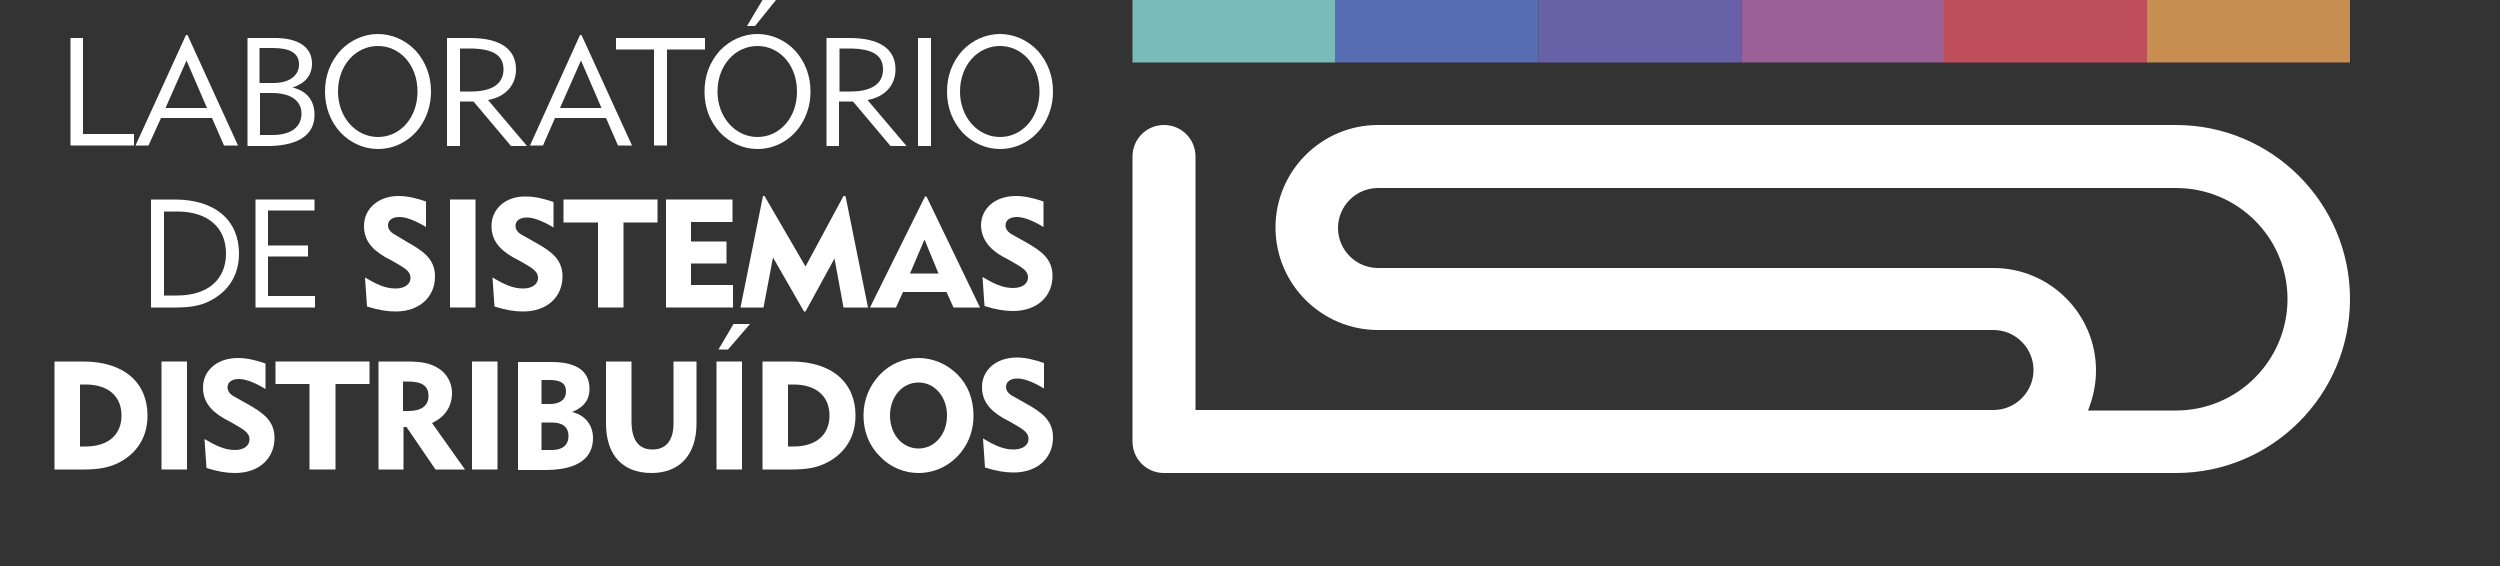 <svg xmlns="http://www.w3.org/2000/svg" viewBox="0 0 500 113.3"><rect x="0" y="0" width="500" height="113.3" fill="#333333" stroke="none"/><style type="text/css">  
	.st0{fill:#FFFFFF;}
	.st1{fill-rule:evenodd;clip-rule:evenodd;fill:#FFFFFF;}
	.st2{fill-rule:evenodd;clip-rule:evenodd;fill:#FFFFFF;}
	.st3{fill:#6761A7;}
	.st4{fill:#996198;}
	.st5{fill:#78BBB9;}
	.st6{fill:#576DB1;}
	.st7{fill:#BF4E5B;}
	.st8{fill:#C88E51;}
	.st9{fill:#FFFFFF;}
	.st10{fill:#010302;}

</style><path class="st9" d="m130.3 94.6c5.5 0 9-3.5 9-9.9v-12.4h-4.6v12.4c0 3.4-1.5 5.2-4.2 5.2-2.8 0-4.2-1.9-4.2-5.7v-11.9h-5.1v12.4c0 6.5 3.5 9.9 9.1 9.9z"/><path class="st9" d="m24.2 92.3c3.5-2 5.3-5.2 5.3-9.2 0-6.5-4.6-10.8-12.9-10.8h-5.7v21.6h5.7c2.9 0 5.3-0.3 7.6-1.6zm-8.2-15.4h1.1c4.6 0 7.2 2.4 7.2 6.2s-2.6 6.2-7.2 6.2h-1.1v-12.4z"/><path class="st9" d="m165.8 92.3c3.5-2 5.3-5.2 5.3-9.2 0-6.5-4.6-10.8-12.9-10.8h-5.7v21.6h5.7c3 0 5.3-0.3 7.6-1.6zm-8.2-15.4h1.1c4.6 0 7.2 2.4 7.2 6.2s-2.6 6.2-7.2 6.2h-1.1v-12.4z"/><path class="st9" d="m203.5 75.7c1.2 0 3 0.6 5.3 2v-5.1c-2-0.7-3.8-1.1-5.4-1.1-4.3 0-7 2.6-7 5.9 0 2.6 1.3 4.5 4.2 6.2l1.5 0.8c2.2 1.3 3.6 1.9 3.6 3.4 0 1.2-1.1 2.1-3 2.1-2.1 0-3.9-0.9-6.1-2.2l0.4 5.8c2.2 0.7 4 1 5.7 1 4.9 0 7.9-3 7.9-7 0-3.4-2.2-5-5.4-6.8l-2.5-1.4c-1-0.5-1.5-1.2-1.5-1.9 0-1 0.8-1.7 2.3-1.7z"/><path class="st9" d="m118.6 87.6c0-2.6-1.6-4.6-4.2-5.2 2.3-0.9 3.5-2.4 3.5-4.6 0-3.6-2.6-5.4-7.6-5.4h-6.7v21.6h5.8c6.1-0.1 9.2-2.3 9.2-6.4zm-10.3-11.6h1.6c2.3 0 3.3 0.7 3.3 2.3s-1.2 2.5-3.2 2.5h-1.7v-4.8zm0 8.5h2.1c2.2 0 3.3 1 3.3 2.7 0 1.8-1.2 2.8-3.3 2.8h-2.1v-5.5z"/><rect class="st9" x="32.3" y="72.3" width="5.1" height="21.6"/><rect class="st9" x="143.3" y="72.3" width="5.1" height="21.6"/><rect class="st9" x="94.4" y="72.3" width="5.1" height="21.6"/><path class="st9" d="m183.7 94.6c3.4 0 6.6-1.6 8.7-4.4 1.5-2 2.3-4.4 2.3-7.1 0-3.2-1.1-6.1-3.2-8.2s-4.9-3.3-7.8-3.3-5.7 1.2-7.7 3.3c-2.1 2.2-3.3 5-3.3 8.2s1.1 6 3.3 8.2c2 2.1 4.8 3.3 7.7 3.3zm0-18.1c3.2 0 5.7 2.8 5.7 6.6s-2.5 6.6-5.7 6.6-5.7-2.8-5.7-6.6 2.5-6.6 5.7-6.6z"/><polygon class="st9" points="146.7 64.8 143.7 69.9 145.6 69.9 150 64.8"/><path class="st9" d="m80.6 85.4h0.7l5.8 8.5h5.9l-6.6-9.3c2.6-1.2 4-3.3 4-6 0-1.9-0.9-3.7-2.5-4.8-1.9-1.3-4-1.5-6.7-1.5h-5.5v21.6h5v-8.5zm0-9.1h0.9c2.8 0 4.2 0.8 4.2 2.9 0 1.9-1.4 3-4 3h-1.1v-5.9z"/><polygon class="st9" points="67.1 93.9 67.1 76.8 73.9 76.8 73.9 72.3 55.1 72.3 55.1 76.8 61.9 76.8 61.9 93.9"/><path class="st9" d="m47 90c-2.1 0-3.9-0.9-6.1-2.2l0.4 5.8c2.2 0.7 4 1 5.7 1 4.9 0 7.9-3 7.9-7 0-3.4-2.2-5-5.4-6.8l-2.5-1.4c-1-0.5-1.5-1.2-1.5-1.9 0-1.1 0.9-1.7 2.3-1.7 1.2 0 3 0.6 5.3 2v-5.1c-2-0.7-3.8-1.1-5.5-1.1-4.3 0-7 2.6-7 5.9 0 2.6 1.3 4.5 4.2 6.2l1.5 0.8c2.2 1.3 3.6 1.9 3.6 3.4 0 1.2-1.1 2.1-2.9 2.1z"/><polygon class="st9" points="146.6 57 138.2 57 138.2 52.7 145.3 52.7 145.3 48.3 138.2 48.3 138.2 44.4 146.5 44.4 146.5 39.9 133.2 39.9 133.2 61.5 146.6 61.5"/><path class="st9" d="m196 61.5-10.7-22.2h-0.3l-11 22.2h5.2l1.4-3.1h8.7l1.4 3.1h5.3zm-14-6.8 2.9-6.8 2.8 6.8h-5.7z"/><path class="st9" d="m42.5 59.9c3.5-2 5.3-5.2 5.3-9.2 0-6.5-4.6-10.8-12.9-10.8h-4.7v21.6h4.8c2.9 0 5.3-0.3 7.5-1.6zm-9.7-17.6h2.6c6.3 0 9.8 3.3 9.8 8.4s-3.5 8.4-9.8 8.4h-2.6v-16.8z"/><polygon class="st9" points="169.1 39.2 168.7 39.2 161.1 53.3 152.9 39.2 152.6 39.2 148.1 61.5 152.7 61.5 154.6 51.5 160.8 62.3 161.1 62.3 166.9 51.7 168.7 61.5 173.6 61.5"/><polygon class="st9" points="124.7 61.5 124.7 44.5 131.5 44.5 131.5 39.9 112.7 39.9 112.7 44.5 119.6 44.5 119.6 61.5"/><rect class="st9" x="90" y="39.9" width="5.1" height="21.6"/><polygon class="st9" points="63 59.2 53.6 59.2 53.6 51.3 61.6 51.3 61.6 49.1 53.6 49.1 53.6 42.1 62.9 42.1 62.9 39.9 51.1 39.9 51.1 61.5 63 61.5"/><path class="st9" d="m72.8 45.2c0 2.6 1.3 4.5 4.2 6.2l1.5 0.8c2.2 1.3 3.6 1.9 3.6 3.4 0 1.2-1.1 2.1-3 2.1-2.1 0-3.9-0.9-6.1-2.2l0.4 5.8c2.2 0.7 4.1 1 5.7 1 4.9 0 7.9-3 7.9-7 0-3.4-2.2-5-5.4-6.8l-2.5-1.5c-1-0.5-1.5-1.2-1.5-1.9 0-1.1 0.9-1.7 2.3-1.7 1.2 0 3 0.6 5.3 2v-5.1c-2-0.7-3.8-1.1-5.5-1.1-4.1 0-6.9 2.6-6.9 6z"/><path class="st9" d="m98.3 45.2c0 2.6 1.3 4.5 4.2 6.2l1.5 0.8c2.2 1.3 3.6 1.9 3.6 3.4 0 1.2-1.1 2.1-3 2.1-2.1 0-3.9-0.9-6.1-2.2l0.4 5.8c2.2 0.7 4 1 5.7 1 4.9 0 7.9-3 7.9-7 0-3.4-2.2-5-5.4-6.8l-2.5-1.4c-1-0.5-1.5-1.2-1.5-1.9 0-1.1 0.9-1.7 2.3-1.7 1.2 0 3 0.6 5.3 2v-5.1c-2-0.7-3.8-1.1-5.5-1.1-4.1-0.1-6.9 2.5-6.9 5.9z"/><path class="st9" d="m200.5 51.3 1.5 0.8c2.2 1.3 3.6 1.9 3.6 3.4 0 1.2-1.1 2.1-3 2.1-2.1 0-3.9-0.9-6.1-2.2l0.4 5.8c2.2 0.7 4 1 5.7 1 4.9 0 7.9-3 7.9-7 0-3.4-2.2-5-5.4-6.8l-2.5-1.4c-1-0.5-1.5-1.2-1.5-1.9 0-1.1 0.9-1.7 2.3-1.7 1.2 0 3 0.6 5.3 2v-5.1c-2-0.7-3.8-1.1-5.5-1.1-4.3 0-7 2.6-7 5.9 0.1 2.6 1.5 4.6 4.3 6.2z"/><path class="st9" d="m200 29.8c3.3 0 6.4-1.6 8.4-4.4 1.4-2 2.2-4.4 2.2-7.1 0-3.2-1.1-6-3.1-8.2-2-2.1-4.7-3.3-7.5-3.3s-5.5 1.2-7.5 3.3c-2 2.2-3.1 5-3.1 8.2s1.1 6 3.1 8.2c2 2.1 4.7 3.3 7.5 3.3zm0-20.6c4.4 0 7.9 3.8 7.9 9.1s-3.5 9.1-7.9 9.1-8-3.9-8-9.1 3.5-9.1 8-9.1z"/><path class="st9" d="m62.9 23c0-2.9-1.5-4.8-4.4-5.5 2.5-0.8 3.9-2.4 3.9-4.8 0-3.1-2.5-5.1-7.4-5.1h-5.5v21.6h4.4c6-0.1 9-2.4 9-6.2zm-11-13.4h2.6c3.5 0 5.3 1 5.3 3.3 0 2.2-1.9 3.7-5.1 3.7h-2.8v-7zm0 9h2.5c3.8 0 5.9 1.6 5.9 4.1 0 2.7-2.1 4.3-5.8 4.3h-2.5v-8.4z"/><path class="st9" d="m75.6 29.8c3.3 0 6.4-1.6 8.4-4.4 1.4-2 2.2-4.4 2.2-7.1 0-3.2-1.1-6-3.1-8.2-2-2.1-4.7-3.3-7.5-3.3s-5.5 1.2-7.5 3.3c-2 2.2-3.1 5-3.1 8.2s1.1 6 3.1 8.2c2 2.1 4.7 3.3 7.5 3.3zm0-20.6c4.4 0 7.9 3.8 7.9 9.1s-3.5 9.1-7.9 9.1-8-3.9-8-9.1 3.5-9.1 8-9.1z"/><rect class="st9" x="183.6" y="7.6" width="2.6" height="21.6"/><path class="st9" d="m167.9 20.3h2.7l7.5 8.9h3.2l-7.8-9.2c3.5-0.6 5.6-3 5.6-6.1 0-4-3-6.3-9.2-6.3h-4.6v21.6h2.5v-8.9zm0-10.6h1.8c4.6 0 6.9 1.2 6.9 4.2 0 2.8-2.2 4.4-6.5 4.4h-2.2v-8.6z"/><polygon class="st9" points="26.8 26.8 16.6 26.8 16.6 7.6 14.1 7.6 14.1 29.1 26.8 29.1"/><polygon class="st9" points="155.2 0 152.5 0 149.4 5.2 151 5.2"/><polygon class="st9" points="130.8 29.1 133.4 29.1 133.4 9.9 141 9.9 141 7.6 123.2 7.6 123.2 9.9 130.8 9.9"/><path class="st9" d="m111 23.6h10.2l2.4 5.5h2.8l-10.1-22.1h-0.3l-10 22.1h2.6l2.4-5.5zm5.2-11.5 4.1 9.5h-8.3l4.2-9.5z"/><path class="st9" d="m32.2 23.6h10.2l2.4 5.5h2.8l-10.1-22.1h-0.3l-10.1 22.1h2.6l2.5-5.5zm5.1-11.5 4.1 9.5h-8.3l4.2-9.5z"/><path class="st9" d="m144 26.5c2 2.1 4.7 3.3 7.5 3.3 3.3 0 6.4-1.6 8.4-4.4 1.4-2 2.2-4.4 2.2-7.1 0-3.2-1.1-6-3.1-8.2-2-2.1-4.7-3.3-7.5-3.3s-5.5 1.2-7.5 3.3c-2 2.2-3.1 5-3.1 8.2 0 3.3 1.1 6 3.1 8.2zm7.5-17.3c4.4 0 7.9 3.8 7.9 9.1s-3.5 9.1-7.9 9.1-8-3.9-8-9.1 3.5-9.1 8-9.1z"/><path class="st9" d="m92 20.3h2.7l7.5 8.9h3.2l-7.8-9.2c3.5-0.6 5.6-3 5.6-6.1 0-4-3-6.3-9.2-6.3h-4.6v21.6h2.6v-8.9zm0-10.6h1.8c4.6 0 6.9 1.2 6.9 4.2 0 2.8-2.2 4.4-6.5 4.4h-2.2v-8.6z"/><path class="st1" d="m435.2 25h-159.6c-11.3 0-20.5 9.2-20.5 20.5s9.2 20.5 20.5 20.5h123.1c4.4 0 8 3.6 8 8s-3.6 8-8 8h-159.6v-50.7c0-3.5-2.8-6.3-6.3-6.3s-6.3 2.8-6.3 6.3v57c0 3.5 2.8 6.3 6.3 6.3h202.4c19.2 0 34.8-15.6 34.8-34.8s-15.6-34.8-34.8-34.8zm22.3 34.8c0 12.3-10 22.3-22.3 22.3h-17.6c1-2.5 1.6-5.2 1.6-8 0-11.3-9.2-20.5-20.5-20.5h-123.1c-4.4 0-8-3.6-8-8s3.6-8 8-8h159.6c12.3 0 22.3 9.9 22.3 22.2z"/><rect class="st3" x="307.7" width="40.6" height="12.5"/><rect class="st4" x="348.3" width="40.6" height="12.5"/><rect class="st5" x="226.5" width="40.6" height="12.5"/><rect class="st6" x="267.1" width="40.6" height="12.5"/><rect class="st7" x="388.8" width="40.6" height="12.5"/><rect class="st8" x="429.4" width="40.6" height="12.5"/></svg>